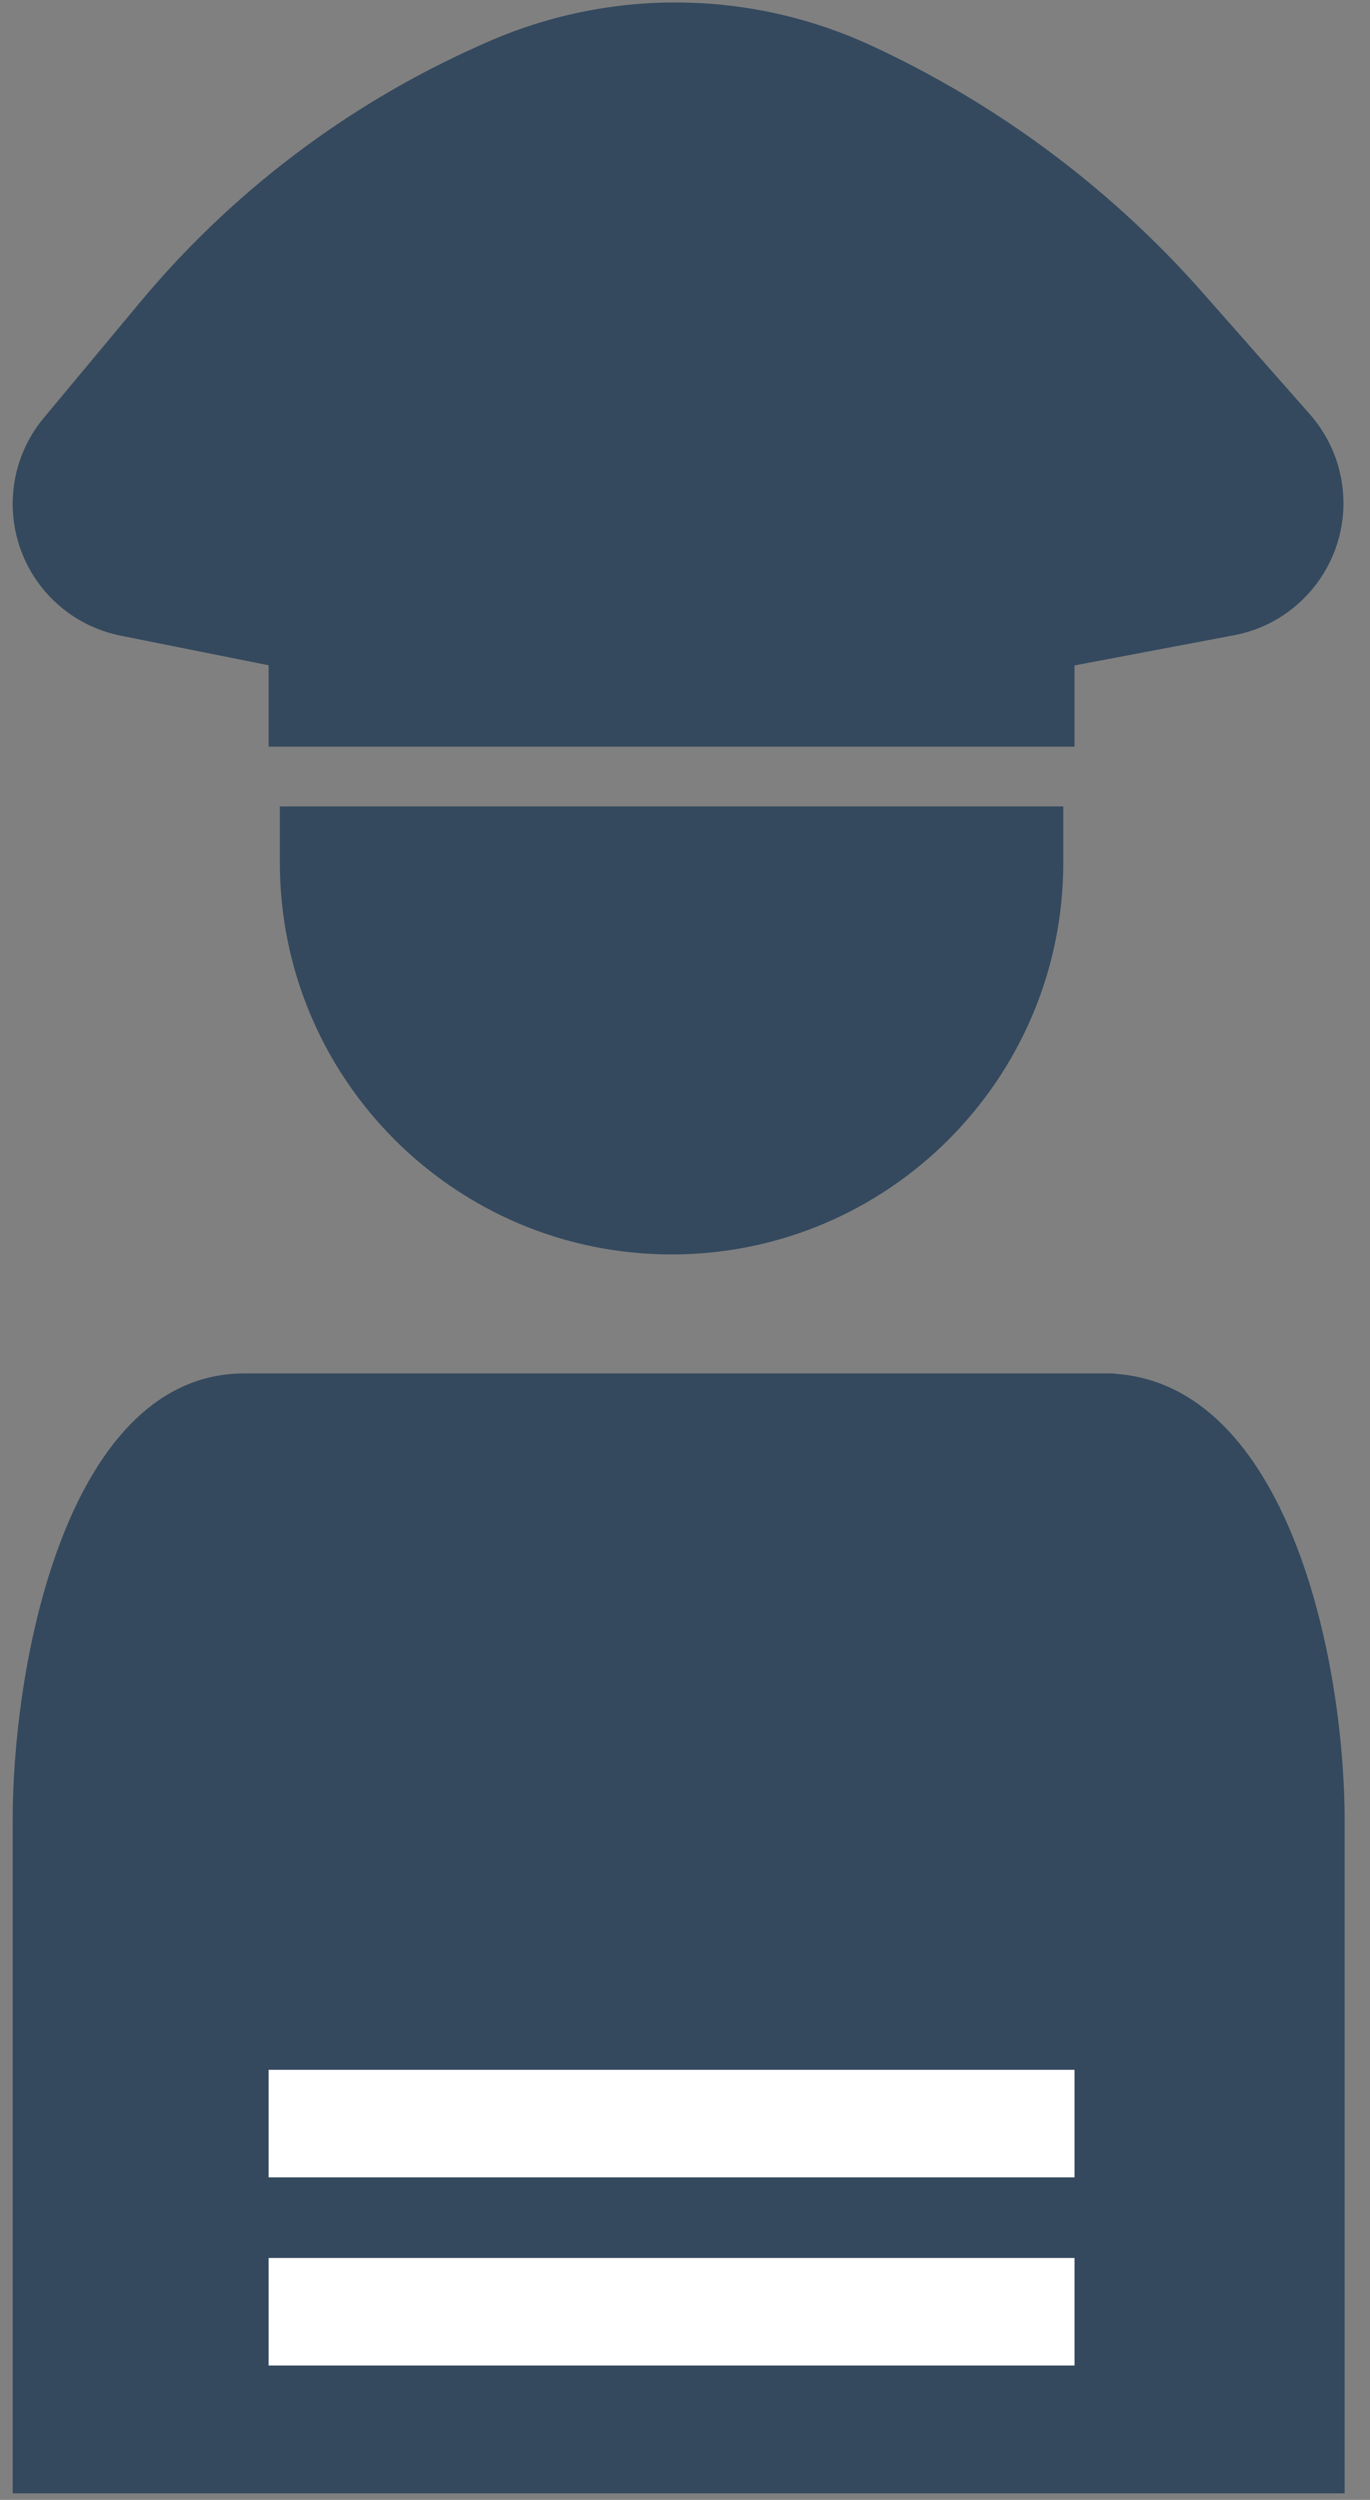 <?xml version="1.0" encoding="UTF-8"?>
<svg width="51px" height="93px" viewBox="0 0 51 93" version="1.1" xmlns="http://www.w3.org/2000/svg" xmlns:xlink="http://www.w3.org/1999/xlink">
    <rect x="0" y="0" width="51" height="93" fill="#808080" stroke="none"/>
    <!-- Generator: Sketch 48.2 (47327) - http://www.bohemiancoding.com/sketch -->
    <title>if_police_103243</title>
    <desc>Created with Sketch.</desc>
    <defs></defs>
    <g id="Page-1" stroke="none" stroke-width="1" fill="none" fill-rule="evenodd">
        <g id="if_police_103243">
            <path d="M40,24.755 L40,27.777 L10,27.777 L10,24.75 L4.492,23.648 C3.675,23.485 2.912,23.12 2.272,22.587 C0.15,20.819 -0.137,17.666 1.631,15.545 L5.21,11.25 C8.635,7.138 12.96,3.869 17.849,1.695 L18.084,1.59 C22.659,-0.444 27.888,-0.406 32.433,1.695 C37.148,3.874 41.357,7.013 44.792,10.91 L48.761,15.412 C49.355,16.086 49.757,16.907 49.924,17.79 C50.437,20.503 48.653,23.118 45.94,23.632 L40,24.755 Z M41.464,51.103 C47.897,51.499 50.056,61.631 50.056,67.758 L50.056,92.758 L12.071,92.758 L0.472,92.758 L0.472,67.758 C0.472,61.508 2.63,51.092 9.104,51.092 L41.472,51.092 L41.464,51.103 Z M10.417,30 L39.583,30 L39.583,32.083 C39.583,40.137 33.054,46.667 25,46.667 C16.946,46.667 10.417,40.137 10.417,32.083 L10.417,30 Z" id="rect7805-5" fill="#34495E" fill-rule="nonzero"></path>
            <rect id="Rectangle" fill="#FFFFFF" x="10" y="77" width="30" height="4"></rect>
            <rect id="Rectangle-Copy" fill="#FFFFFF" x="10" y="84" width="30" height="4"></rect>
        </g>
    </g>
</svg>